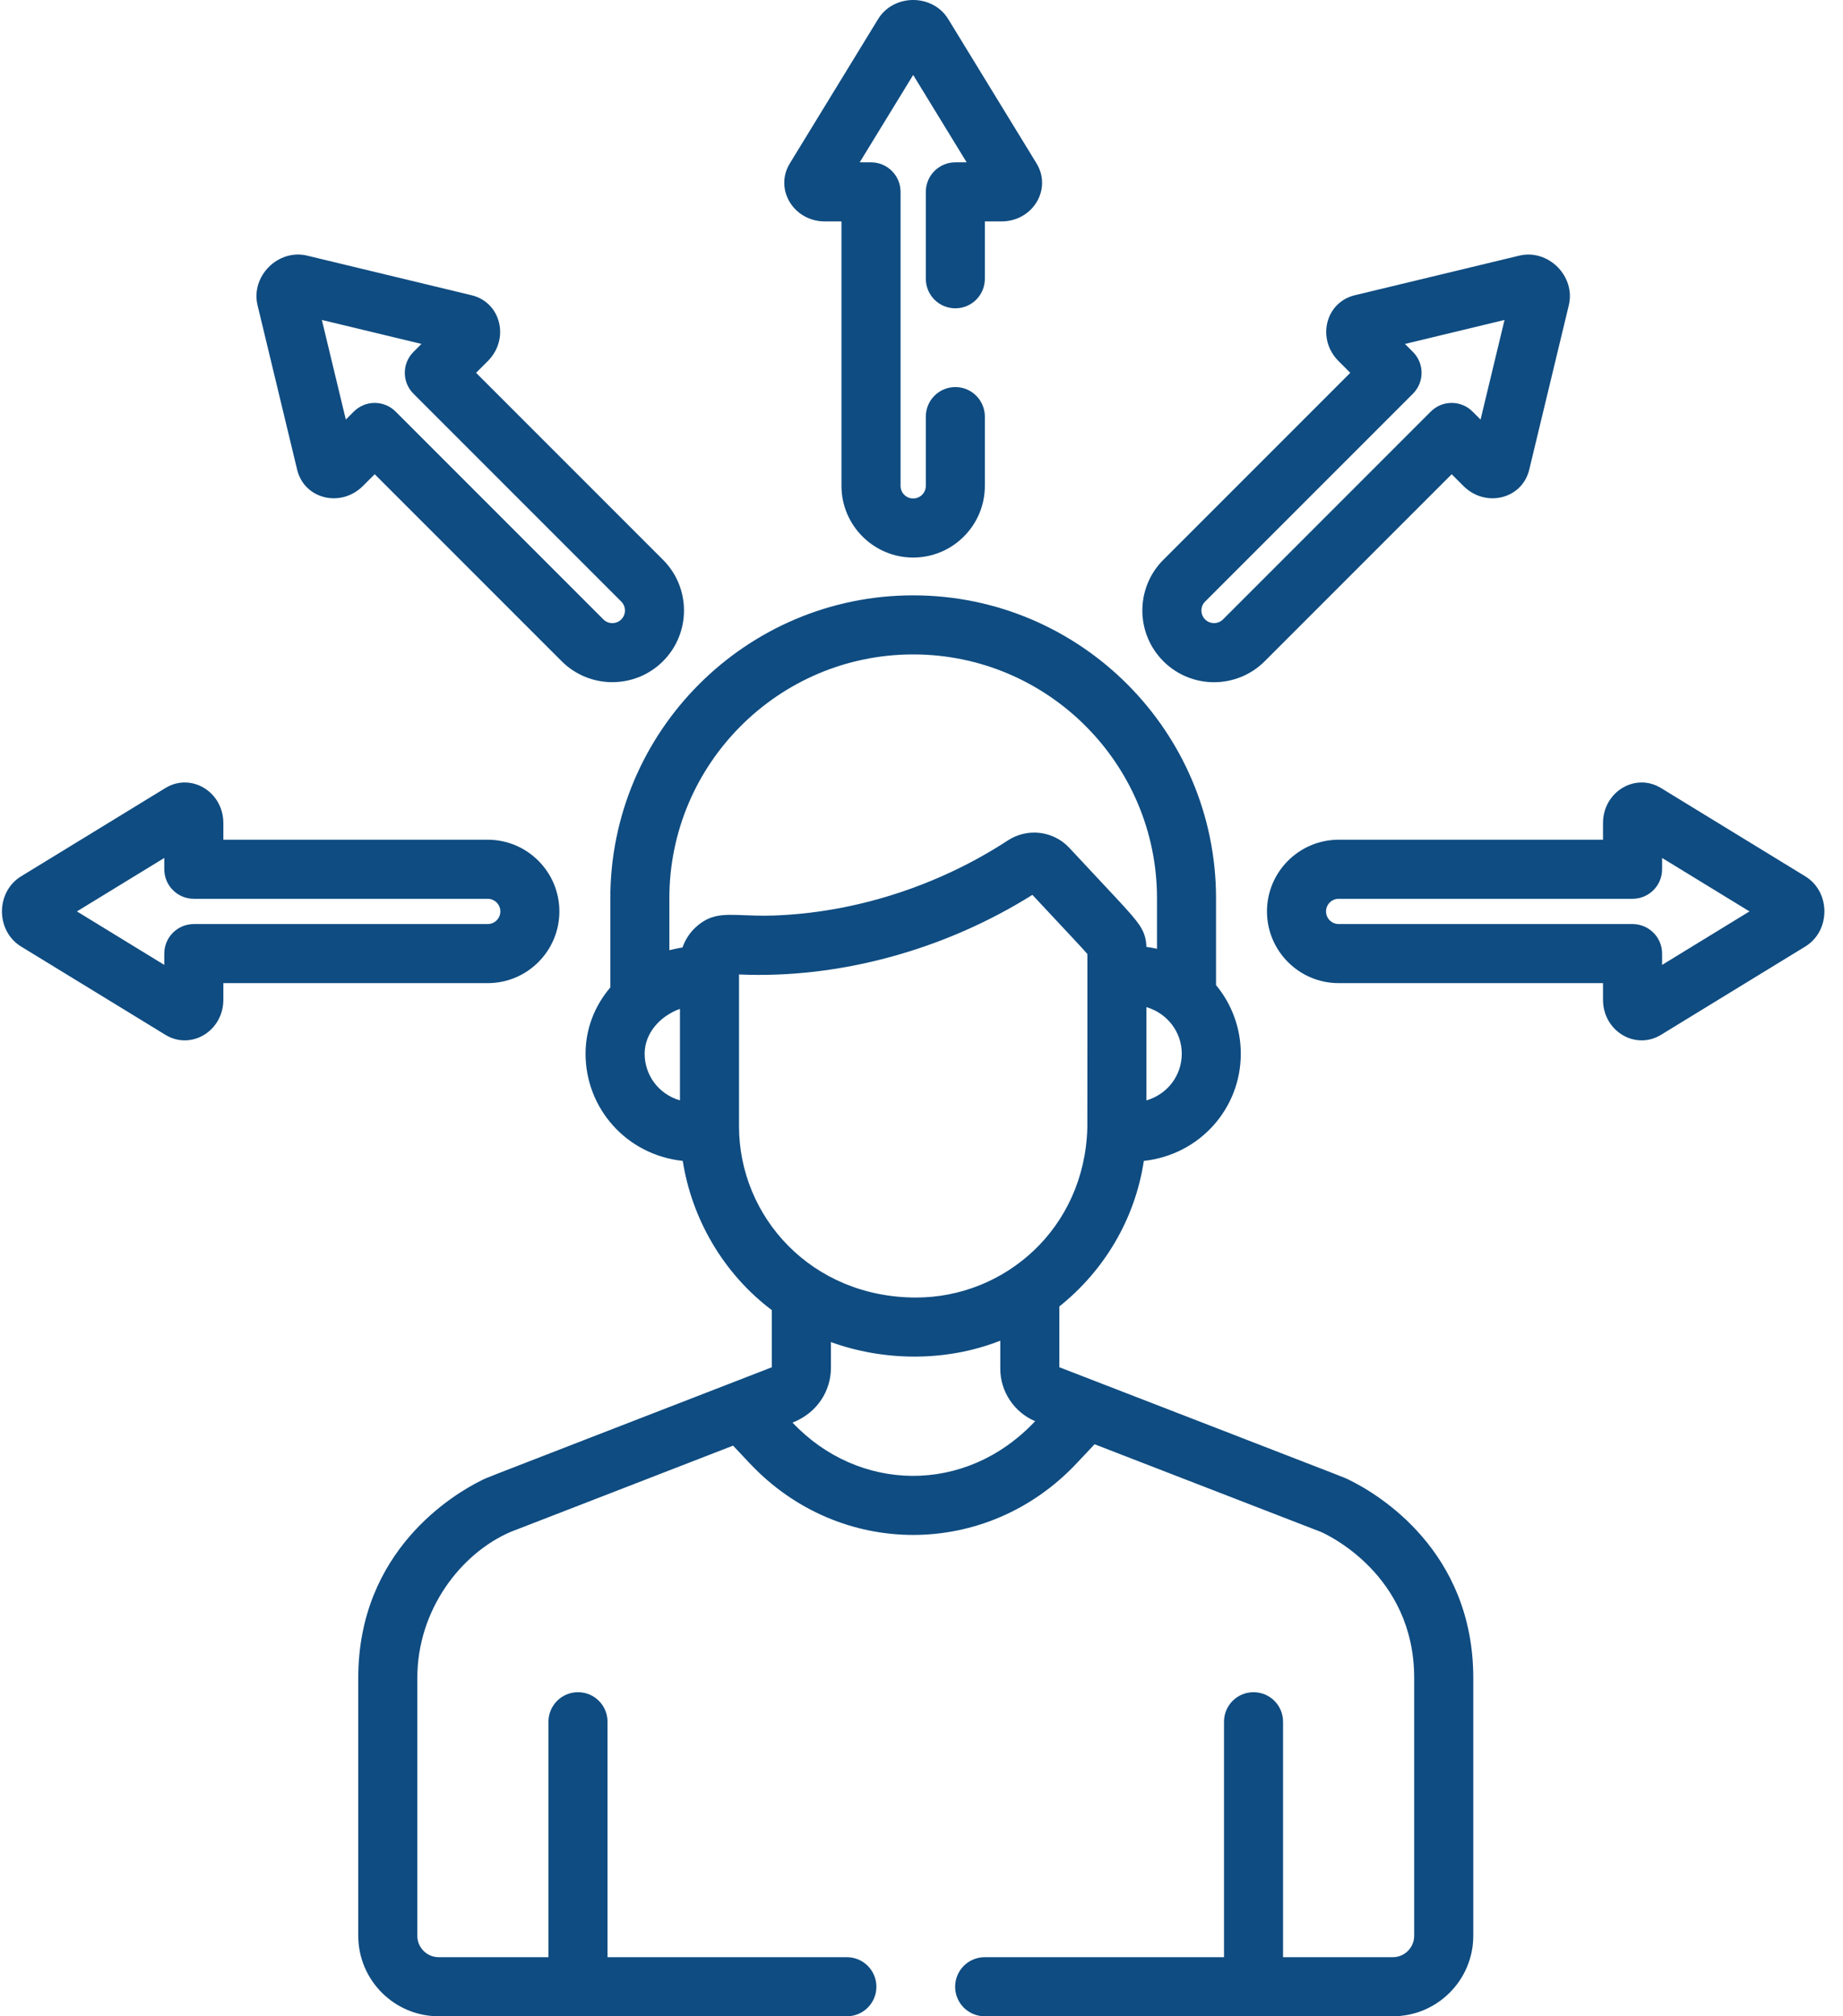 <svg width="64" height="70" viewBox="0 0 64 70" fill="none" xmlns="http://www.w3.org/2000/svg">
<path fill-rule="evenodd" clip-rule="evenodd" d="M5.741 35.925L0.732 32.861C-0.153 32.319 -0.153 30.966 0.732 30.424L5.741 27.36C6.635 26.812 7.756 27.488 7.756 28.578V29.153H16.936C18.309 29.153 19.425 30.27 19.425 31.642C19.425 33.016 18.309 34.132 16.936 34.132H7.756V34.707C7.756 35.794 6.637 36.474 5.741 35.925ZM5.705 30.178V29.786L2.671 31.642L5.705 33.499V33.107C5.705 32.54 6.164 32.081 6.73 32.081H16.936C17.178 32.081 17.375 31.884 17.375 31.642C17.375 31.401 17.178 31.204 16.936 31.204H6.73C6.164 31.204 5.705 30.745 5.705 30.178Z" fill="#0F4C81"/>
<path fill-rule="evenodd" clip-rule="evenodd" d="M55.666 28.578C55.666 27.488 56.788 26.812 57.682 27.36L62.69 30.424C63.576 30.966 63.575 32.319 62.69 32.861L57.682 35.925C56.788 36.473 55.666 35.796 55.666 34.707V34.132H46.487C45.114 34.132 43.997 33.015 43.997 31.642C43.997 30.27 45.114 29.153 46.487 29.153H55.666V28.578ZM57.718 33.106V33.499L60.752 31.642L57.718 29.786V30.178C57.718 30.745 57.258 31.204 56.692 31.204H46.487C46.245 31.204 46.048 31.4 46.048 31.642C46.048 31.884 46.245 32.081 46.487 32.081H56.692C57.258 32.081 57.718 32.54 57.718 33.106Z" fill="#0F4C81"/>
<path fill-rule="evenodd" clip-rule="evenodd" d="M43.919 22.956C42.946 23.928 41.371 23.928 40.398 22.956C39.426 21.982 39.426 20.407 40.399 19.434L46.89 12.943L46.483 12.536C45.713 11.766 46.028 10.495 47.047 10.25L52.755 8.876C53.765 8.633 54.721 9.591 54.478 10.599L53.104 16.307C52.858 17.326 51.588 17.64 50.818 16.871L50.411 16.464L43.919 22.956ZM49.066 13.668L41.849 20.885C41.677 21.056 41.677 21.334 41.849 21.505C42.02 21.676 42.298 21.676 42.469 21.505L49.685 14.289C50.086 13.888 50.736 13.888 51.136 14.289L51.414 14.566L52.246 11.108L48.788 11.941L49.066 12.218C49.466 12.619 49.465 13.268 49.066 13.668Z" fill="#0F4C81"/>
<path fill-rule="evenodd" clip-rule="evenodd" d="M10.667 8.875L16.376 10.25C17.395 10.495 17.709 11.766 16.939 12.537L16.532 12.943L23.024 19.435C23.995 20.405 23.995 21.985 23.024 22.955C22.053 23.926 20.474 23.926 19.503 22.955L13.012 16.464L12.605 16.87C11.835 17.64 10.564 17.326 10.319 16.307L8.944 10.599C8.701 9.588 9.659 8.633 10.667 8.875ZM21.574 21.505C21.745 21.334 21.745 21.056 21.574 20.885L14.357 13.668C13.957 13.268 13.957 12.619 14.357 12.218L14.635 11.94L11.177 11.108L12.009 14.566L12.287 14.288C12.688 13.888 13.336 13.888 13.737 14.288L20.954 21.505C21.125 21.676 21.402 21.676 21.574 21.505Z" fill="#0F4C81"/>
<path fill-rule="evenodd" clip-rule="evenodd" d="M16.759 51.374C16.871 51.317 16.989 51.271 20.43 49.938L20.432 49.937C21.628 49.474 23.224 48.855 25.361 48.027L26.803 47.468V45.485C25.096 44.199 24.021 42.29 23.709 40.304C21.736 40.091 20.334 38.463 20.334 36.584C20.334 35.737 20.636 34.937 21.194 34.281V31.187C21.194 25.388 25.912 20.669 31.711 20.669C37.511 20.669 42.228 25.388 42.228 31.187V34.201C42.78 34.865 43.088 35.706 43.088 36.584C43.088 38.473 41.677 40.088 39.721 40.304C39.412 42.341 38.33 44.127 36.787 45.356V47.467C39.642 48.573 41.675 49.359 43.125 49.92L43.128 49.922C46.632 51.277 46.737 51.318 46.837 51.371L46.846 51.376C46.858 51.382 46.871 51.389 46.891 51.399C47.844 51.871 51.161 53.831 51.161 58.253V67.206C51.161 68.747 49.908 70 48.367 70H34.194C33.627 70 33.168 69.541 33.168 68.975C33.168 68.408 33.627 67.949 34.194 67.949H42.505V59.774C42.505 59.207 42.963 58.749 43.53 58.749C44.097 58.749 44.555 59.207 44.555 59.774V67.949H48.366C48.776 67.949 49.109 67.615 49.109 67.206V58.253C49.109 54.636 46.029 53.253 45.87 53.184L43.428 52.239C41.325 51.424 38.577 50.36 38.01 50.141L37.386 50.804C34.268 54.117 29.155 54.118 26.036 50.804L25.457 50.189C24.895 50.407 22.272 51.424 20.206 52.225L20.183 52.234L17.731 53.184C16.002 53.929 14.492 55.89 14.492 58.253V67.206C14.492 67.616 14.825 67.949 15.235 67.949H19.046V59.774C19.046 59.207 19.505 58.749 20.072 58.749C20.638 58.749 21.097 59.207 21.097 59.774V67.949H29.408C29.975 67.949 30.434 68.408 30.434 68.975C30.434 69.541 29.975 70 29.408 70H15.235C13.694 70 12.441 68.746 12.441 67.206V58.253C12.441 53.831 15.757 51.871 16.71 51.399C16.731 51.389 16.745 51.381 16.759 51.374ZM41.038 36.584C41.038 35.828 40.536 35.178 39.811 34.965V38.203C40.552 37.986 41.038 37.329 41.038 36.584ZM23.244 31.187C23.244 26.518 27.043 22.72 31.711 22.72C36.38 22.72 40.178 26.518 40.178 31.187V32.94C40.057 32.912 39.935 32.89 39.81 32.873C39.796 32.375 39.595 32.105 39.171 31.626C38.995 31.426 38.526 30.925 37.994 30.357C37.715 30.058 37.418 29.741 37.137 29.439C36.578 28.838 35.676 28.735 34.998 29.178C32.556 30.773 29.658 31.69 26.86 31.785C26.463 31.798 26.131 31.785 25.844 31.774C25.106 31.744 24.661 31.727 24.148 32.202C23.94 32.394 23.781 32.655 23.7 32.895C23.556 32.916 23.354 32.96 23.244 32.989V31.187ZM23.612 35.025C22.924 35.273 22.386 35.867 22.386 36.584C22.386 37.321 22.864 37.984 23.612 38.203V35.025ZM25.663 39.099V33.831C29.113 33.985 32.786 32.991 35.851 31.067C36.198 31.44 36.5 31.762 36.757 32.036L36.757 32.036C37.269 32.582 37.602 32.938 37.761 33.122C37.761 34.318 37.761 35.275 37.761 36.042C37.761 39.119 37.761 39.131 37.759 39.142C37.759 39.145 37.759 39.147 37.758 39.175C37.653 42.658 34.886 45.047 31.812 45.047C28.191 45.047 25.663 42.257 25.663 39.099ZM34.736 47.523V46.545C32.8 47.307 30.64 47.241 28.855 46.594V47.489C28.855 48.282 28.381 49.055 27.521 49.389C29.799 51.801 33.513 51.925 35.947 49.34C35.221 49.036 34.736 48.312 34.736 47.523Z" fill="#0F4C81"/>
<path d="M32.15 6.662V9.678C32.15 10.245 32.608 10.704 33.175 10.704C33.742 10.704 34.2 10.245 34.2 9.678V7.687H34.776C35.866 7.687 36.541 6.566 35.994 5.672L32.929 0.664C32.388 -0.221 31.035 -0.222 30.492 0.664L27.428 5.672C26.881 6.567 27.558 7.687 28.646 7.687H29.221V16.868C29.221 18.24 30.339 19.357 31.711 19.357C33.084 19.357 34.2 18.24 34.2 16.868V14.464C34.2 13.898 33.742 13.438 33.175 13.438C32.608 13.438 32.15 13.898 32.15 14.464V16.868C32.15 17.11 31.953 17.306 31.711 17.306C31.469 17.306 31.273 17.11 31.273 16.868V6.662C31.273 6.095 30.814 5.636 30.247 5.636H29.854L31.711 2.602L33.568 5.636H33.175C32.608 5.636 32.15 6.095 32.15 6.662Z" fill="#0F4C81"/>
</svg>
